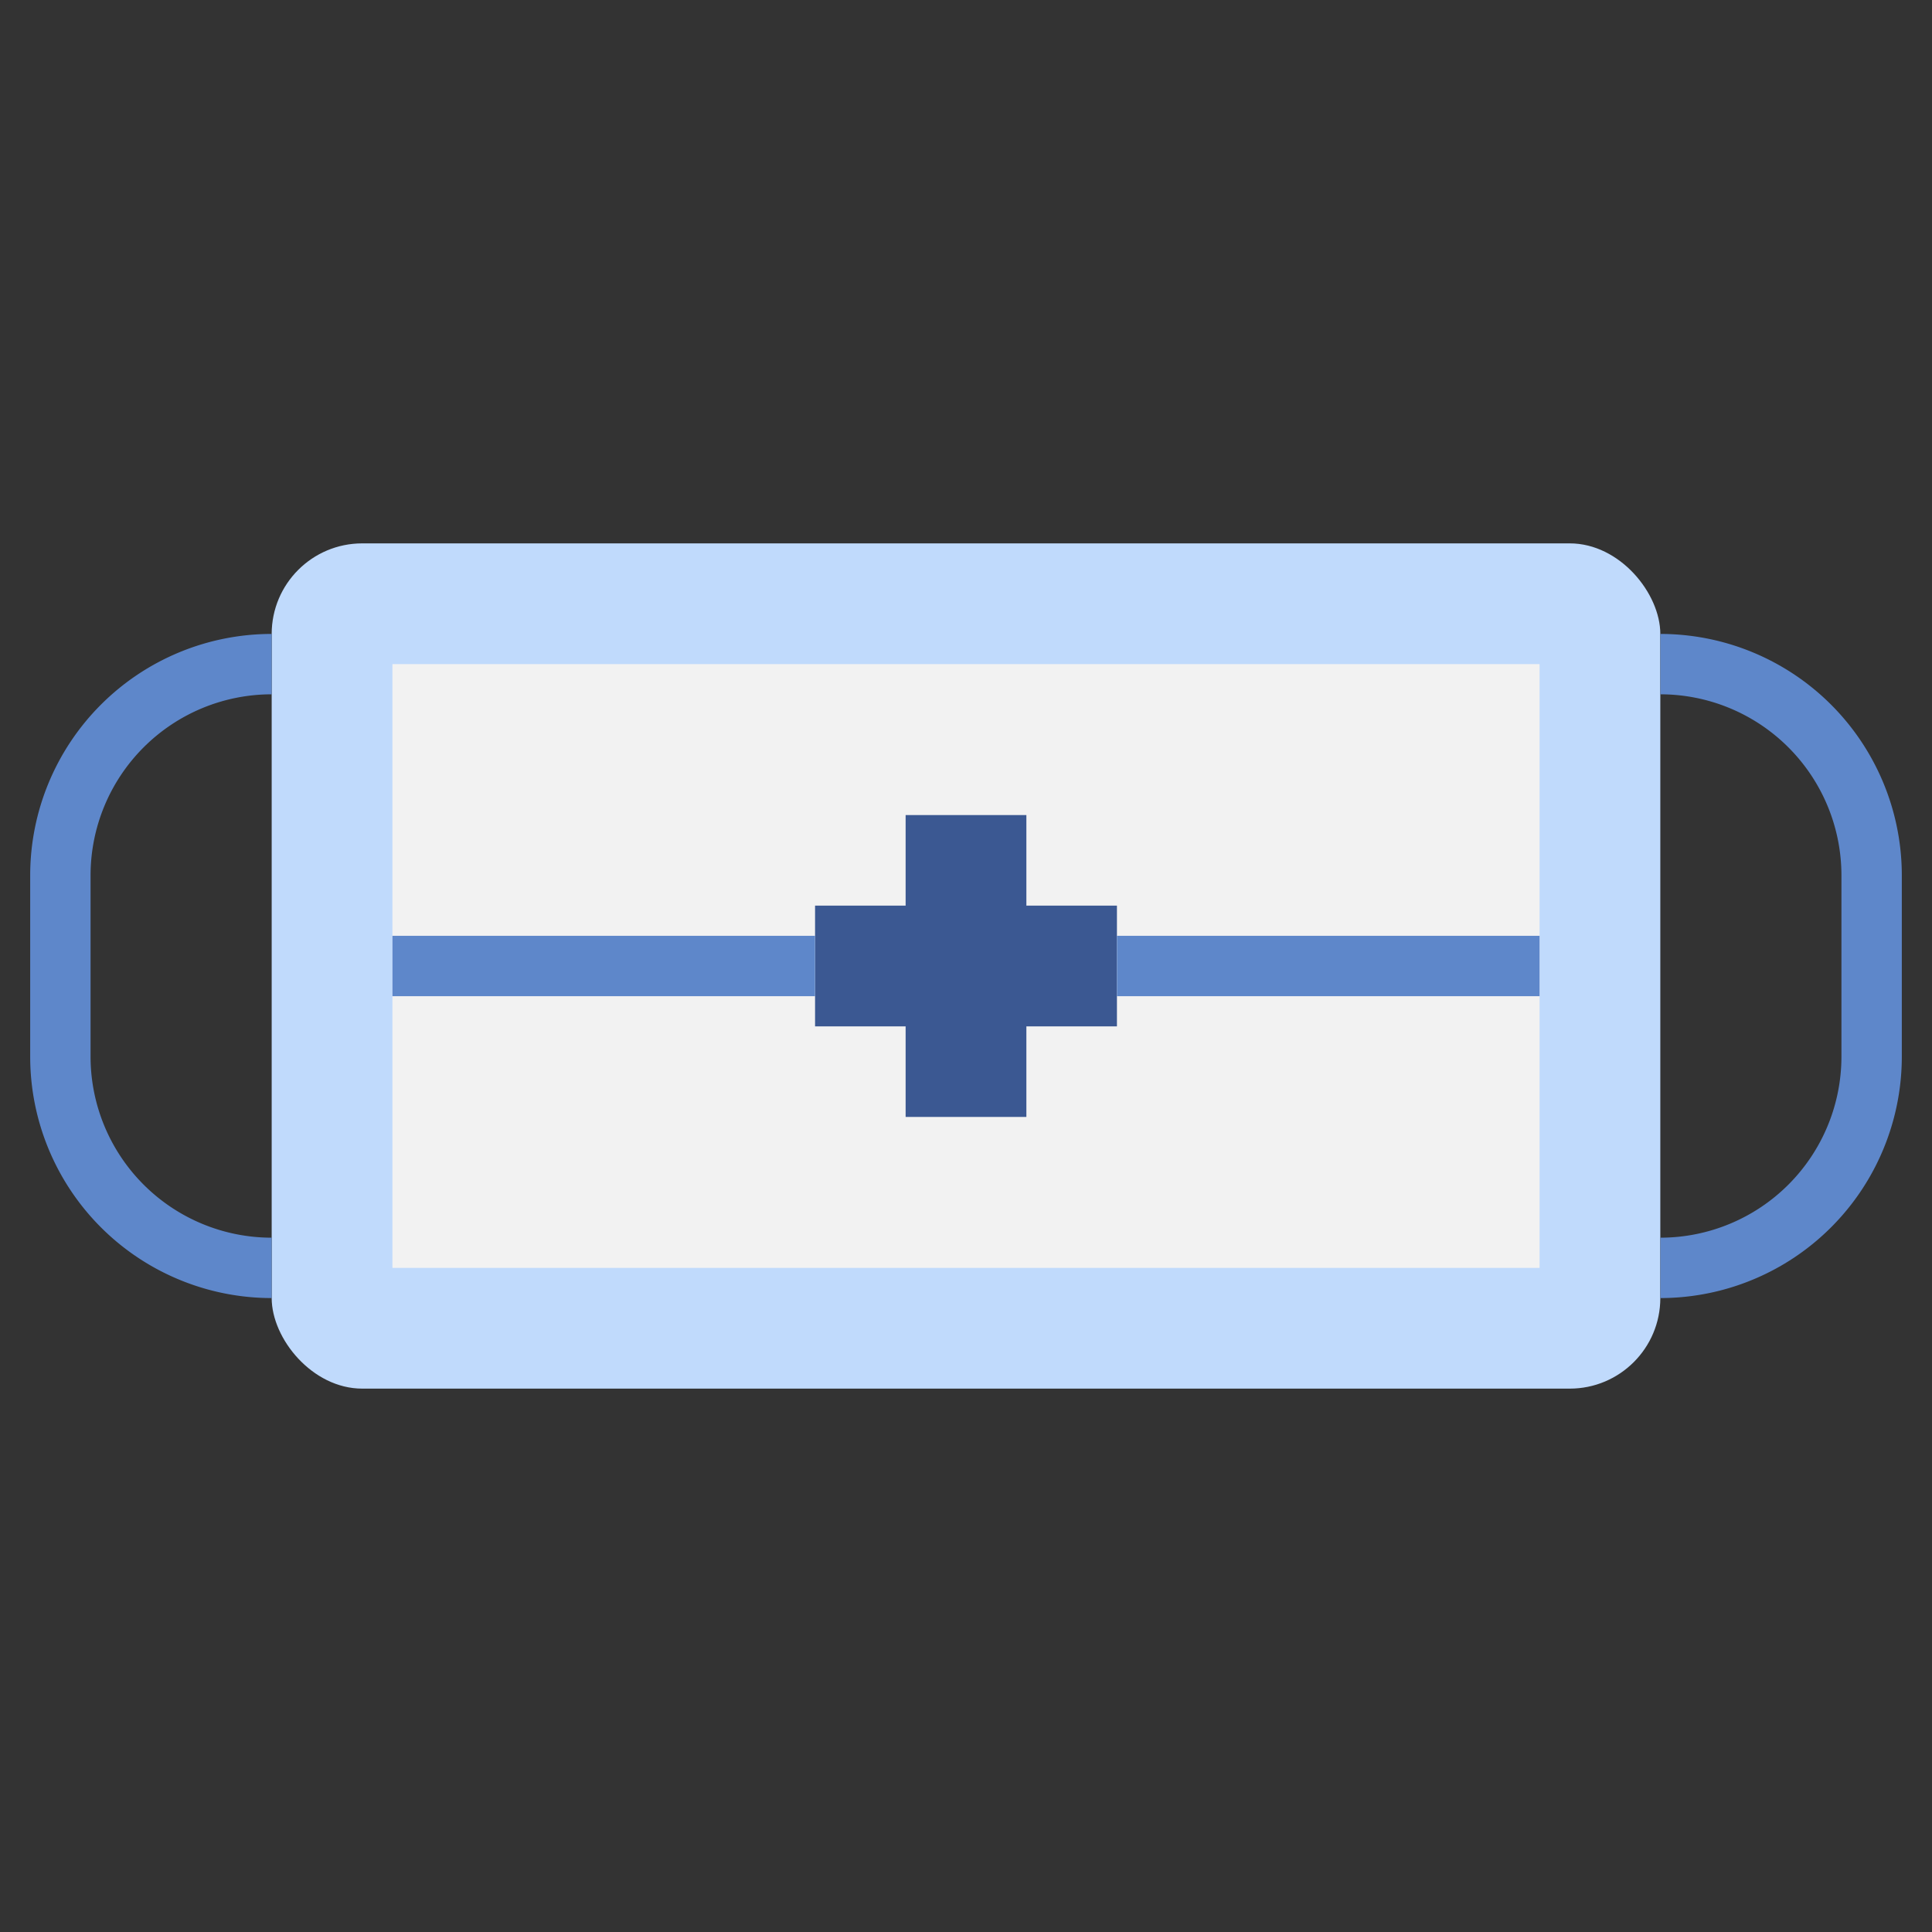 <?xml version="1.0" ?><svg viewBox="0 0 64 64" xmlns="http://www.w3.org/2000/svg"><rect x="0" y="0" width="64" height="64" fill="#333333" stroke="none"/><defs><style>.cls-1{fill:#c0dafc;}.cls-2{fill:#f2f2f2;}.cls-3{fill:#5e87ca;}.cls-4{fill:#3b5892;}</style></defs><title/><g data-name="Layer 6" id="Layer_6"><rect class="cls-1" height="28" rx="3" width="46" x="9" y="18"/><rect class="cls-2" height="20" width="38" x="13" y="22"/><path class="cls-3" d="M55,43V41a6,6,0,0,0,6-6V29a6,6,0,0,0-6-6V21a8,8,0,0,1,8,8v6A8,8,0,0,1,55,43Z"/><path class="cls-3" d="M9,43a8,8,0,0,1-8-8V29a8,8,0,0,1,8-8v2a6,6,0,0,0-6,6v6a6,6,0,0,0,6,6Z"/><polygon class="cls-4" points="37 30 34 30 34 27 30 27 30 30 27 30 27 34 30 34 30 37 34 37 34 34 37 34 37 30"/><rect class="cls-3" height="2" width="14" x="13" y="31"/><rect class="cls-3" height="2" width="14" x="37" y="31"/></g></svg>